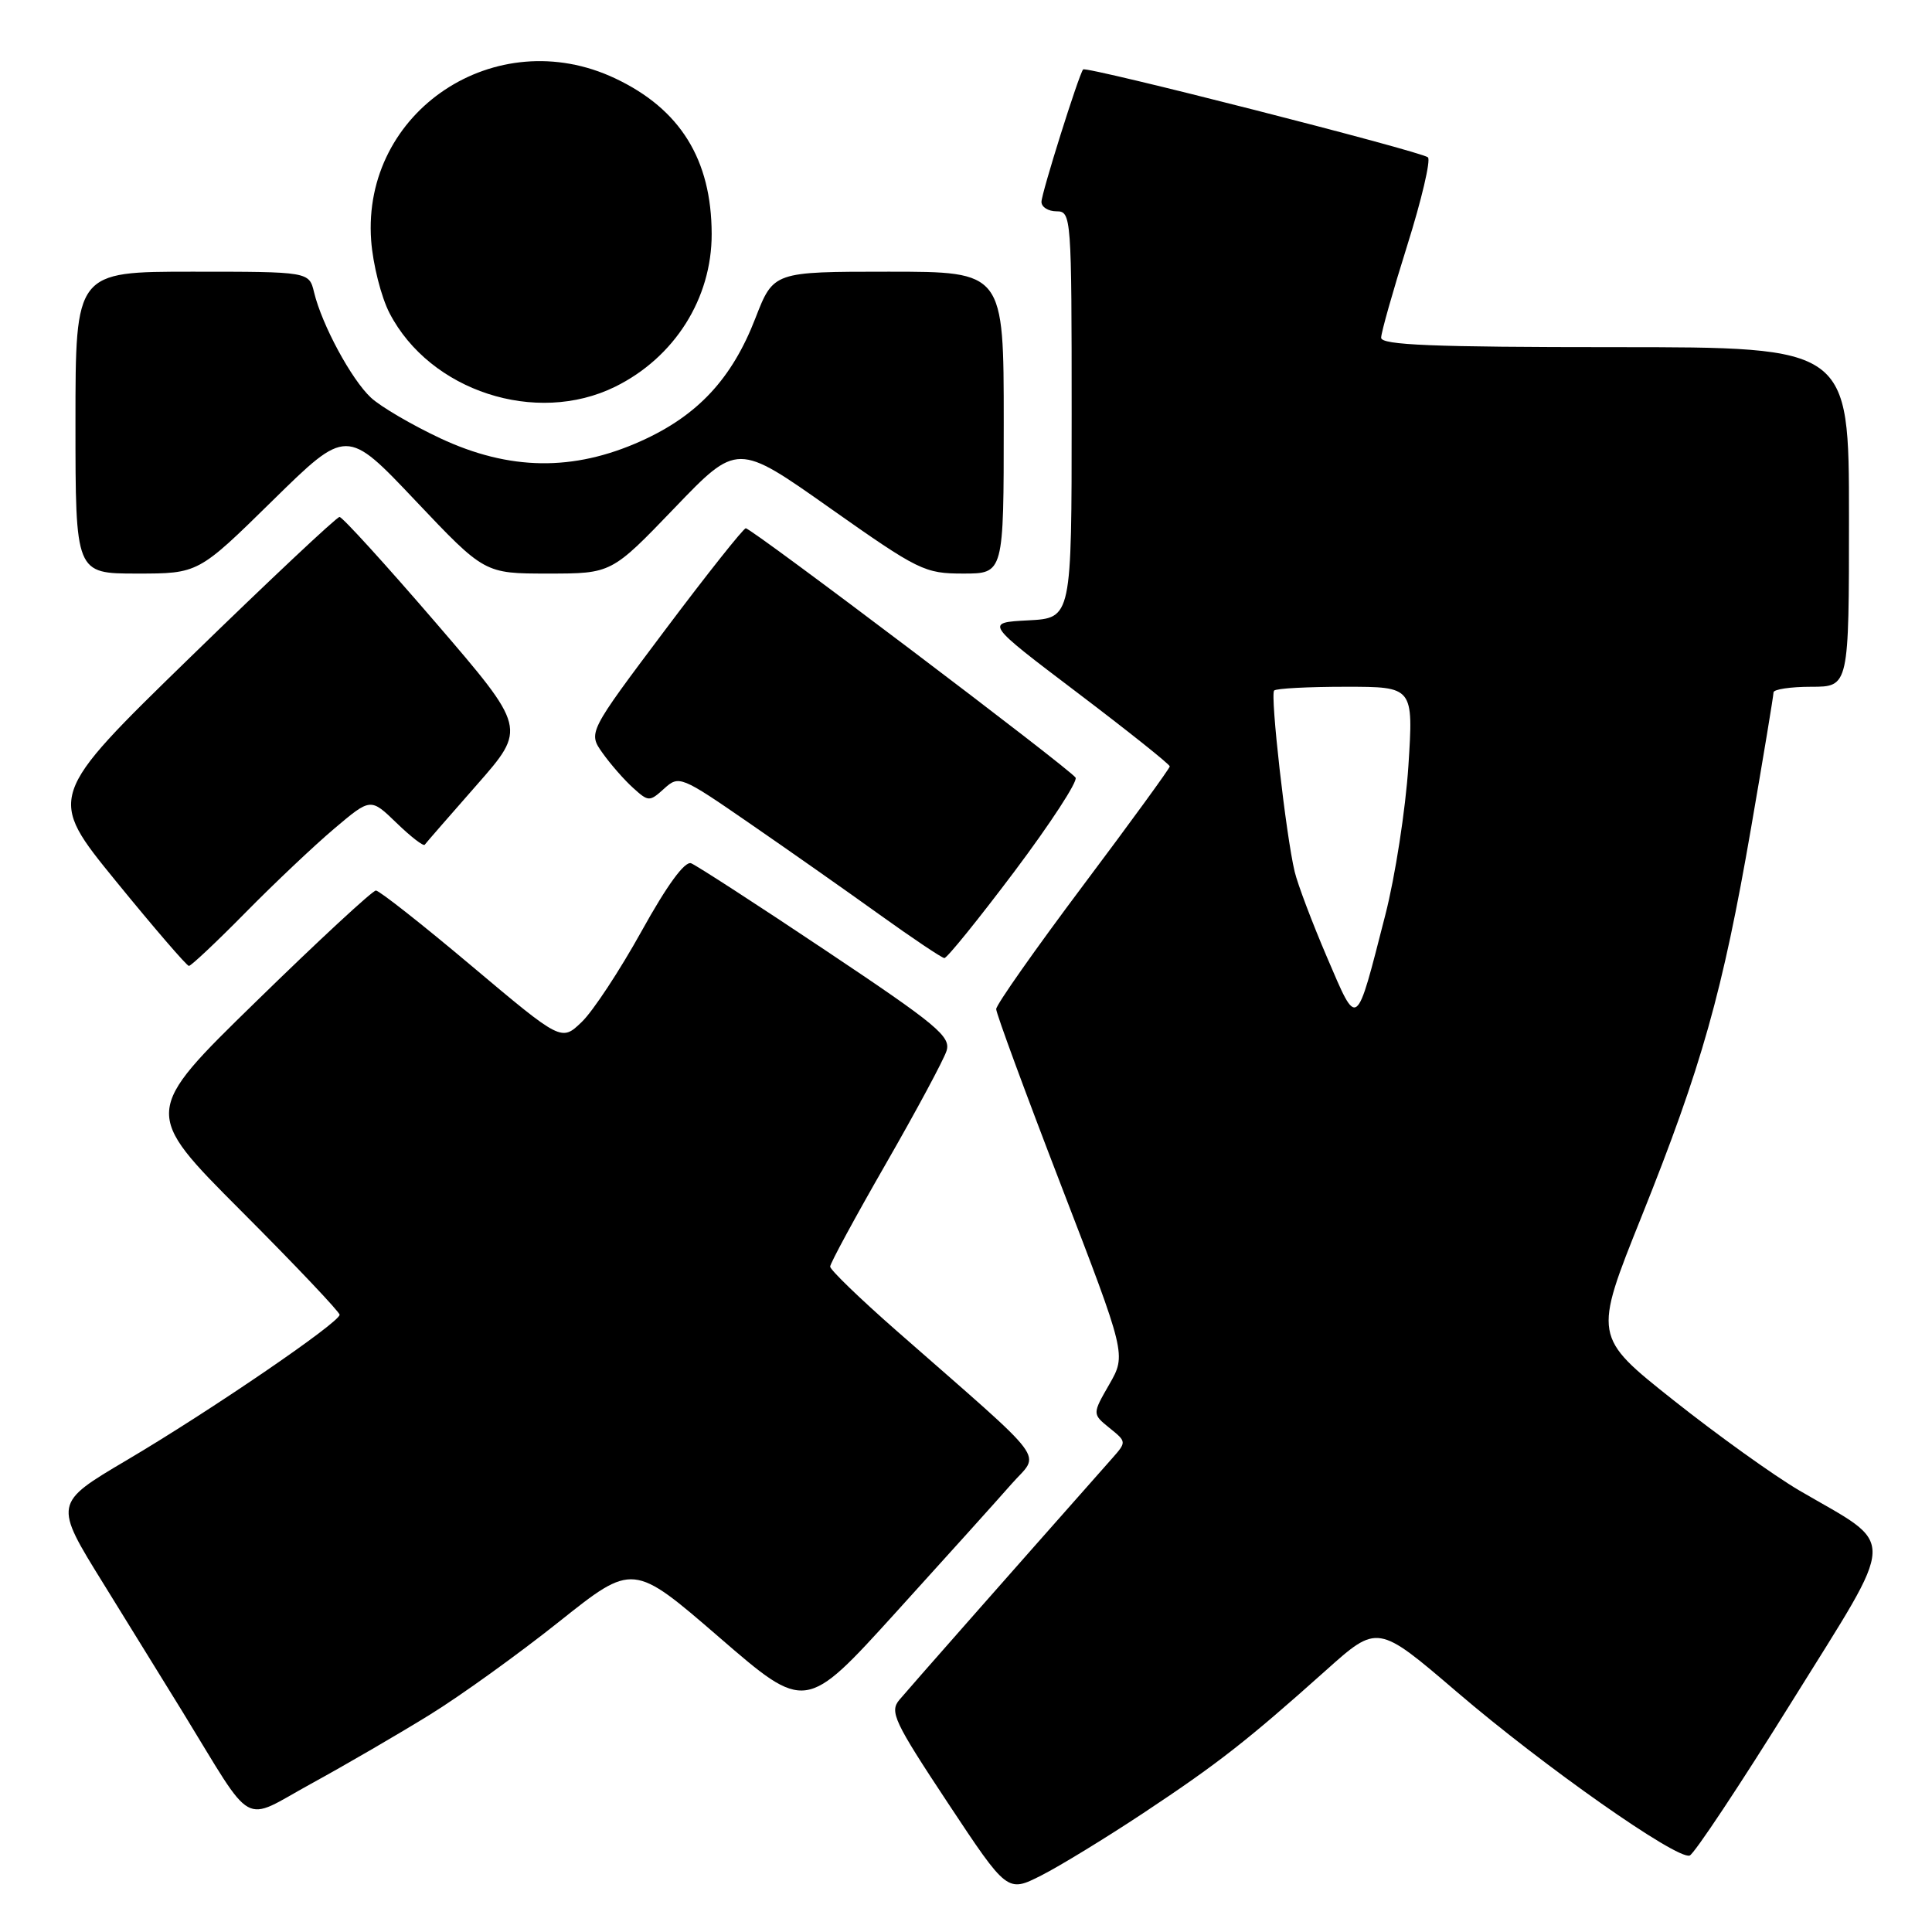 <?xml version="1.0" encoding="UTF-8" standalone="no"?>
<!DOCTYPE svg PUBLIC "-//W3C//DTD SVG 1.1//EN" "http://www.w3.org/Graphics/SVG/1.1/DTD/svg11.dtd" >
<svg xmlns="http://www.w3.org/2000/svg" xmlns:xlink="http://www.w3.org/1999/xlink" version="1.1" viewBox="0 0 256 256">
 <g >
 <path fill="currentColor"
d=" M 151.50 240.24 C 161.34 233.72 165.30 230.62 175.67 221.35 C 182.54 215.20 182.54 215.20 193.02 224.17 C 204.56 234.06 222.19 246.44 223.89 245.87 C 224.49 245.66 230.57 236.50 237.41 225.50 C 251.56 202.74 251.47 205.12 238.44 197.51 C 235.06 195.53 227.53 190.13 221.71 185.51 C 211.13 177.11 211.13 177.11 217.51 161.21 C 225.49 141.30 228.26 131.47 232.02 109.74 C 233.66 100.26 235.00 92.16 235.00 91.75 C 235.00 91.34 237.25 91.00 240.00 91.00 C 245.00 91.00 245.00 91.00 245.00 68.50 C 245.00 46.00 245.00 46.00 214.00 46.00 C 189.86 46.00 183.00 45.72 183.01 44.75 C 183.01 44.06 184.57 38.56 186.47 32.51 C 188.37 26.47 189.60 21.22 189.21 20.85 C 188.40 20.08 143.91 8.73 143.52 9.20 C 142.94 9.90 138.00 25.61 138.00 26.75 C 138.00 27.44 138.90 28.00 140.00 28.00 C 141.95 28.00 142.00 28.67 142.00 54.95 C 142.00 81.90 142.00 81.90 136.25 82.20 C 130.50 82.50 130.50 82.50 142.75 91.78 C 149.49 96.89 155.00 101.28 155.00 101.55 C 155.00 101.81 149.82 108.93 143.50 117.35 C 137.18 125.78 132.00 133.14 132.00 133.71 C 132.00 134.28 135.88 144.82 140.62 157.12 C 149.24 179.50 149.24 179.50 146.99 183.43 C 144.73 187.36 144.73 187.36 147.01 189.21 C 149.29 191.05 149.29 191.06 147.33 193.28 C 133.69 208.69 120.33 223.85 119.17 225.24 C 117.85 226.81 118.47 228.13 125.59 238.89 C 133.47 250.79 133.47 250.79 137.99 248.50 C 140.47 247.24 146.55 243.52 151.50 240.24 Z  M 56.92 227.23 C 61.01 224.71 68.74 219.14 74.11 214.86 C 83.88 207.08 83.88 207.08 95.31 216.96 C 106.74 226.84 106.74 226.84 118.69 213.67 C 125.26 206.43 132.16 198.77 134.02 196.65 C 137.83 192.29 139.49 194.49 118.75 176.29 C 113.94 172.07 110.00 168.26 110.00 167.83 C 110.00 167.40 113.32 161.28 117.37 154.23 C 121.42 147.18 125.04 140.44 125.42 139.25 C 126.02 137.35 124.19 135.82 109.49 126.00 C 100.36 119.89 92.29 114.67 91.58 114.39 C 90.74 114.07 88.40 117.27 85.02 123.37 C 82.13 128.58 78.56 134.01 77.08 135.42 C 74.39 138.00 74.39 138.00 62.50 128.00 C 55.97 122.50 50.25 118.00 49.81 118.00 C 49.36 118.00 42.22 124.61 33.95 132.69 C 18.90 147.37 18.90 147.37 31.95 160.45 C 39.13 167.64 45.00 173.84 45.00 174.21 C 45.00 175.24 27.90 186.92 16.81 193.47 C 7.11 199.20 7.11 199.20 13.71 209.85 C 17.33 215.71 22.05 223.35 24.20 226.84 C 33.85 242.57 31.89 241.47 41.23 236.35 C 45.78 233.86 52.84 229.75 56.92 227.23 Z  M 32.53 120.92 C 36.36 117.03 41.66 112.02 44.31 109.78 C 49.11 105.72 49.11 105.72 52.54 109.04 C 54.43 110.87 56.11 112.17 56.28 111.93 C 56.45 111.69 59.56 108.12 63.18 104.00 C 69.77 96.50 69.77 96.50 57.73 82.50 C 51.10 74.80 45.37 68.50 44.99 68.50 C 44.61 68.50 35.74 76.84 25.27 87.03 C 6.23 105.56 6.23 105.56 15.37 116.77 C 20.39 122.93 24.74 127.98 25.03 127.99 C 25.32 127.99 28.69 124.82 32.53 120.92 Z  M 134.42 115.47 C 139.18 109.13 142.83 103.53 142.52 103.04 C 141.83 101.92 99.61 70.00 98.82 70.00 C 98.51 70.00 93.67 76.09 88.08 83.54 C 77.92 97.07 77.92 97.07 79.85 99.79 C 80.91 101.28 82.73 103.36 83.89 104.40 C 85.93 106.25 86.07 106.25 88.01 104.49 C 89.97 102.72 90.23 102.82 99.26 109.05 C 104.34 112.55 112.10 118.00 116.50 121.16 C 120.90 124.32 124.78 126.92 125.13 126.95 C 125.47 126.98 129.65 121.81 134.42 115.47 Z  M 36.10 66.35 C 45.93 56.70 45.93 56.70 55.06 66.35 C 64.20 76.00 64.20 76.00 72.61 76.00 C 81.03 76.00 81.03 76.00 89.36 67.33 C 97.69 58.65 97.69 58.65 109.98 67.33 C 121.74 75.62 122.52 76.00 127.64 76.00 C 133.00 76.00 133.00 76.00 133.00 56.00 C 133.00 36.00 133.00 36.00 117.74 36.00 C 102.49 36.00 102.49 36.00 100.10 42.15 C 96.99 50.20 92.43 55.08 84.92 58.45 C 75.96 62.48 67.50 62.36 58.35 58.08 C 54.58 56.31 50.44 53.89 49.15 52.69 C 46.56 50.28 42.66 43.05 41.62 38.75 C 40.96 36.00 40.96 36.00 25.48 36.00 C 10.00 36.00 10.00 36.00 10.00 56.00 C 10.00 76.00 10.00 76.00 18.14 76.00 C 26.28 76.00 26.28 76.00 36.10 66.35 Z  M 81.50 51.25 C 89.38 47.37 94.32 39.55 94.30 31.00 C 94.28 21.13 90.13 14.45 81.50 10.38 C 65.70 2.92 47.94 14.72 49.18 31.86 C 49.41 35.02 50.51 39.36 51.62 41.50 C 56.98 51.82 71.02 56.40 81.50 51.25 Z  M 175.83 126.83 C 173.87 122.25 171.94 117.15 171.55 115.50 C 170.39 110.66 168.29 92.04 168.83 91.50 C 169.11 91.22 173.37 91.00 178.31 91.00 C 187.29 91.00 187.29 91.00 186.62 101.49 C 186.24 107.27 184.87 116.15 183.56 121.24 C 179.62 136.61 179.93 136.38 175.83 126.83 Z "/>
</g>
</svg>